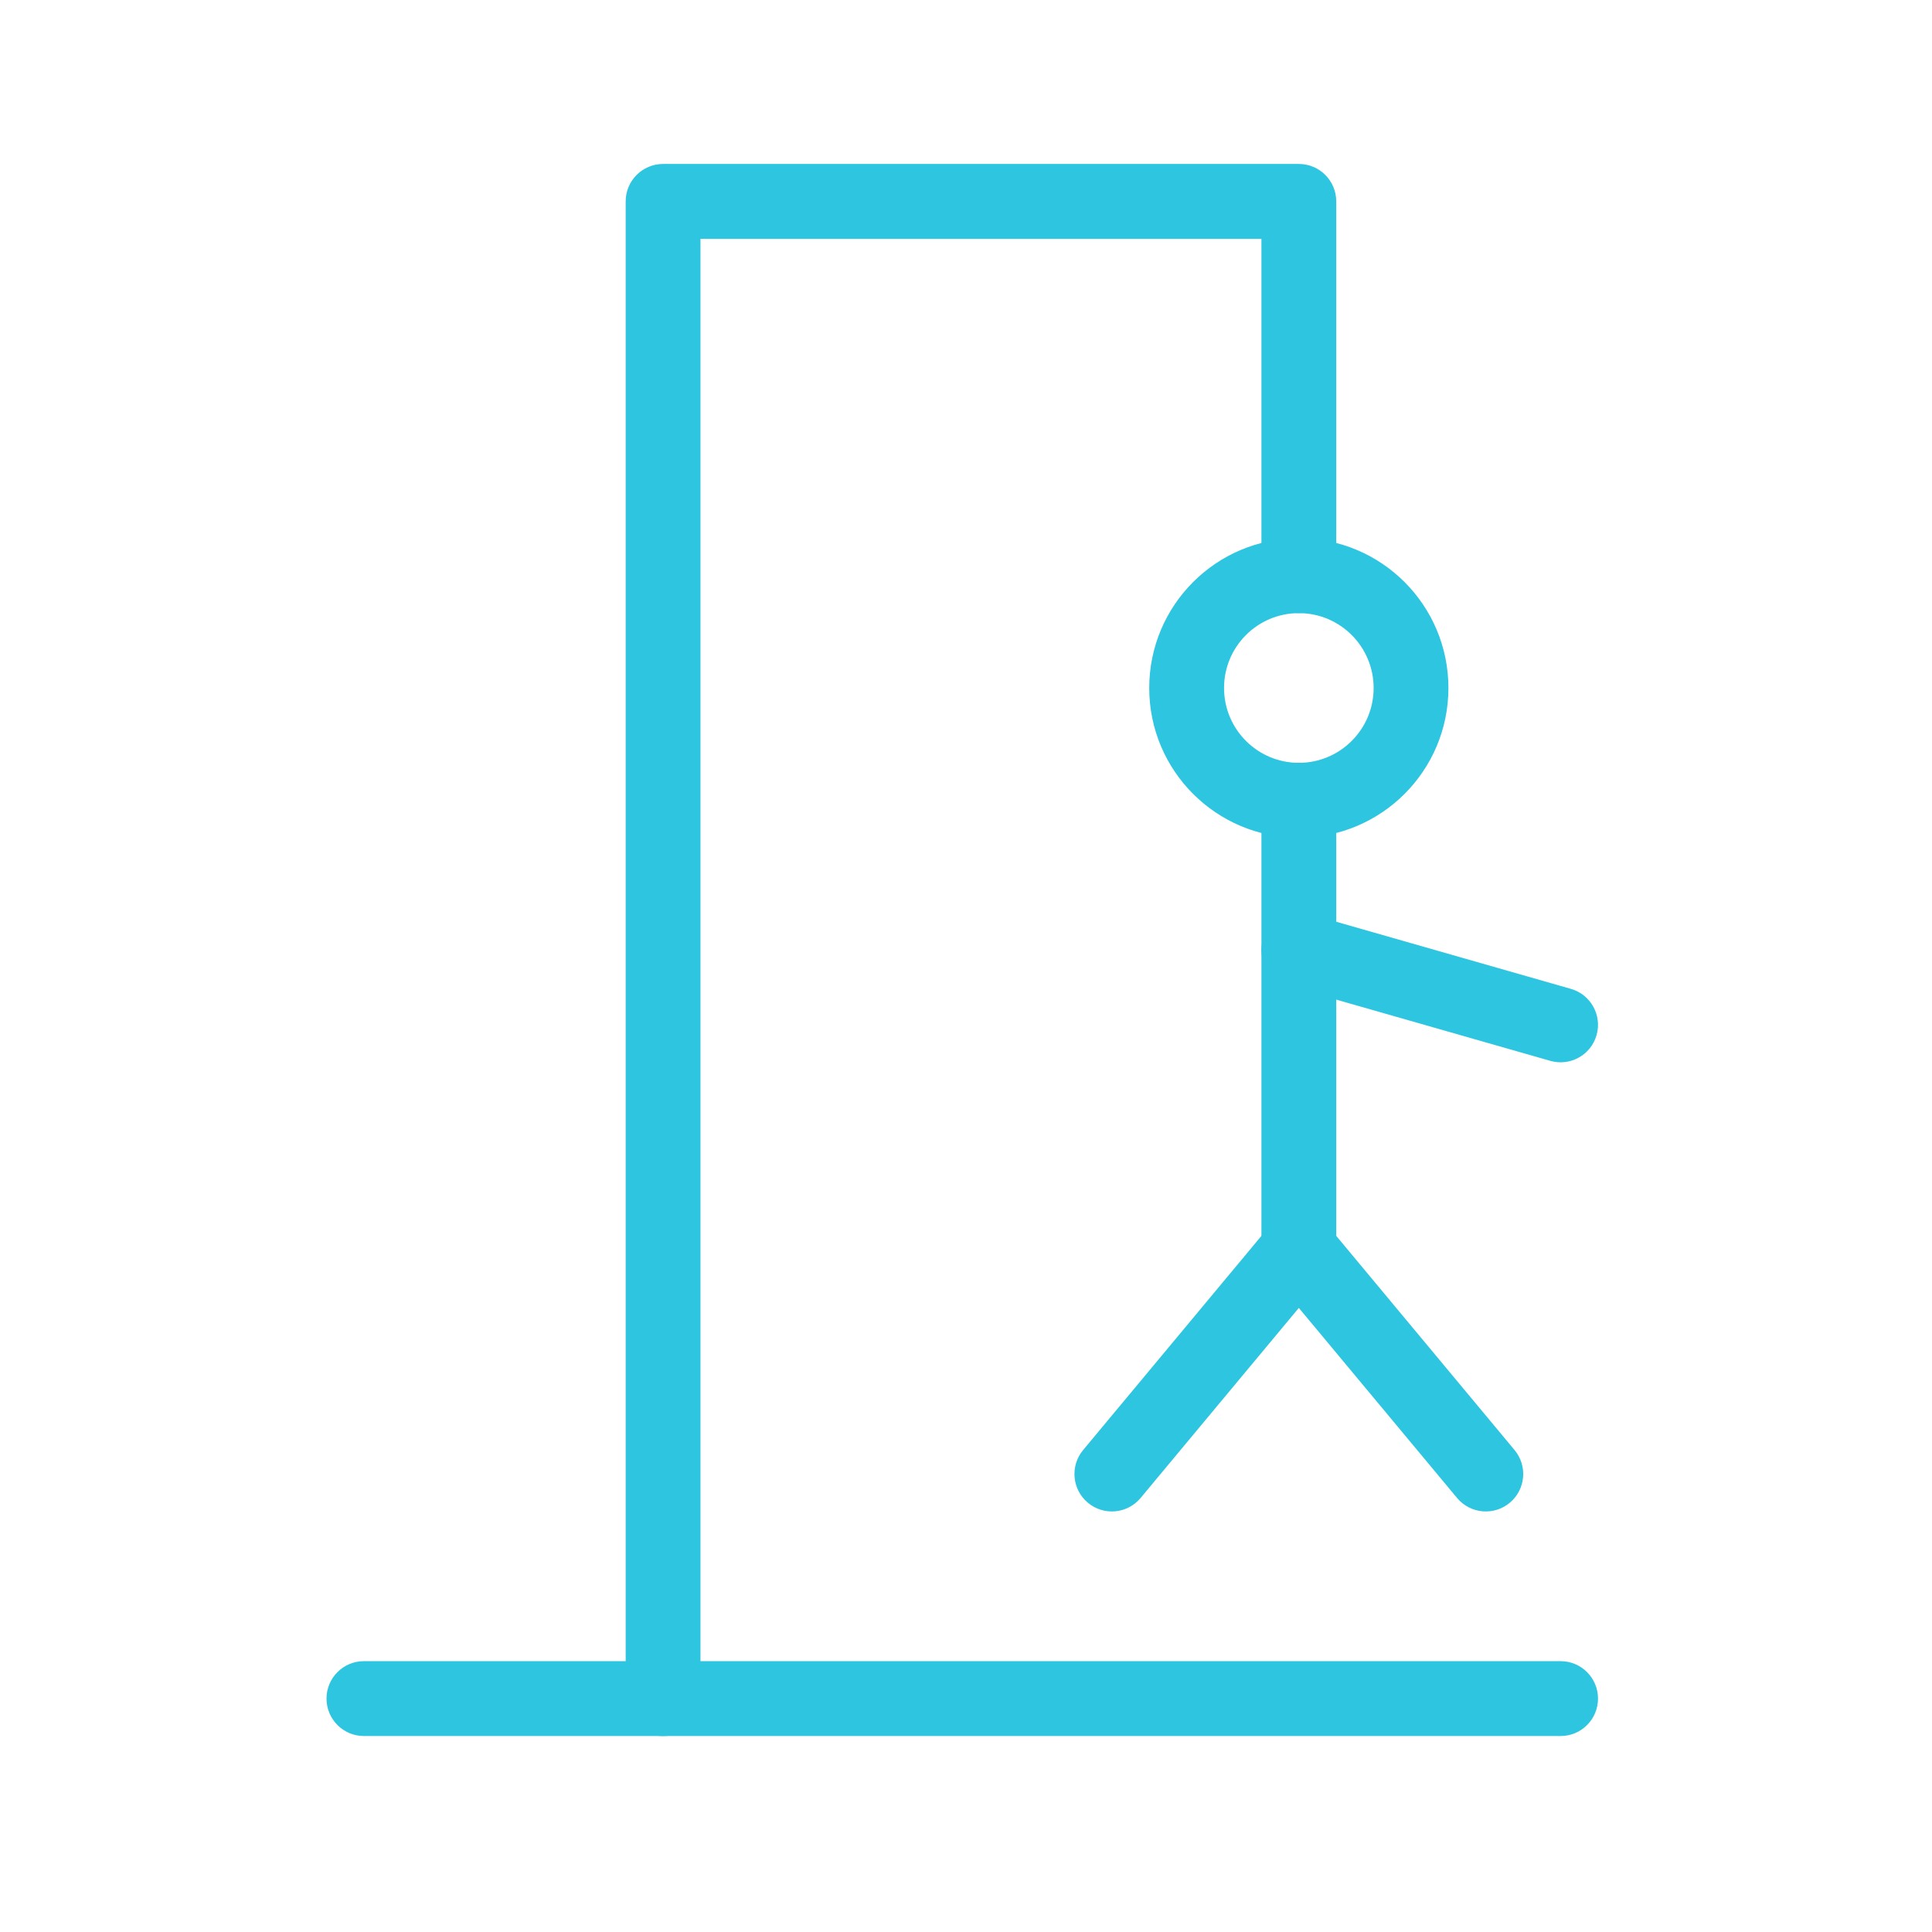 <svg xmlns="http://www.w3.org/2000/svg" xmlns:xlink="http://www.w3.org/1999/xlink" width="500" zoomAndPan="magnify" viewBox="0 0 375 375" height="500" preserveAspectRatio="xMidYMid meet" version="1.0"><defs><clipPath id="id1"><path d="M 63.375 322 L 311 322 L 311 337 L 63.375 337 Z M 63.375 322 " clip-rule="nonzero"/></clipPath><clipPath id="id2"><path d="M 121 31.02 L 260 31.02 L 260 337 L 121 337 Z M 121 31.02 " clip-rule="nonzero"/></clipPath></defs><path fill="#2dc5e0" d="M 252.102 119.008 C 244.086 119.008 237.586 125.512 237.586 133.539 C 237.586 141.562 244.086 148.066 252.102 148.066 C 260.121 148.066 266.621 141.562 266.621 133.539 C 266.621 125.512 260.121 119.008 252.102 119.008 Z M 223.066 133.539 C 223.066 117.488 236.066 104.477 252.102 104.477 C 268.141 104.477 281.137 117.488 281.137 133.539 C 281.137 149.586 268.141 162.598 252.102 162.598 C 236.066 162.598 223.066 149.586 223.066 133.539 Z M 223.066 133.539 " fill-opacity="1" fill-rule="evenodd"/><path fill="#2dc5e0" d="M 252.102 148.066 C 256.113 148.066 259.363 151.32 259.363 155.332 L 259.363 242.516 C 259.363 246.527 256.113 249.781 252.102 249.781 C 248.094 249.781 244.844 246.527 244.844 242.516 L 244.844 155.332 C 244.844 151.32 248.094 148.066 252.102 148.066 Z M 252.102 148.066 " fill-opacity="1" fill-rule="evenodd"/><path fill="#2dc5e0" d="M 252.102 235.25 C 254.258 235.25 256.301 236.207 257.68 237.863 L 293.973 281.453 C 296.539 284.535 296.125 289.117 293.043 291.688 C 289.965 294.254 285.387 293.84 282.82 290.758 L 252.102 253.863 L 221.387 290.758 C 218.82 293.84 214.242 294.254 211.164 291.688 C 208.082 289.117 207.668 284.535 210.234 281.453 L 246.527 237.863 C 247.906 236.207 249.949 235.25 252.102 235.25 Z M 252.102 235.25 " fill-opacity="1" fill-rule="evenodd"/><g clip-path="url(#id1)"><path fill="#2dc5e0" d="M 63.375 329.695 C 63.375 325.684 66.625 322.43 70.633 322.43 L 302.914 322.43 C 306.922 322.43 310.172 325.684 310.172 329.695 C 310.172 333.707 306.922 336.961 302.914 336.961 L 70.633 336.961 C 66.625 336.961 63.375 333.707 63.375 329.695 Z M 63.375 329.695 " fill-opacity="1" fill-rule="evenodd"/></g><g clip-path="url(#id2)"><path fill="#2dc5e0" d="M 121.445 39.09 C 121.445 35.078 124.695 31.824 128.703 31.824 L 252.102 31.824 C 256.113 31.824 259.363 35.078 259.363 39.09 L 259.363 111.742 C 259.363 115.754 256.113 119.008 252.102 119.008 C 248.094 119.008 244.844 115.754 244.844 111.742 L 244.844 46.355 L 135.961 46.355 L 135.961 329.695 C 135.961 333.707 132.711 336.961 128.703 336.961 C 124.695 336.961 121.445 333.707 121.445 329.695 Z M 121.445 39.09 " fill-opacity="1" fill-rule="evenodd"/></g><path fill="#2dc5e0" d="M 245.121 182.398 C 246.223 178.539 250.242 176.305 254.094 177.406 L 304.906 191.938 C 308.762 193.039 310.992 197.062 309.891 200.922 C 308.793 204.777 304.773 207.012 300.918 205.91 L 250.105 191.379 C 246.254 190.277 244.02 186.258 245.121 182.398 Z M 245.121 182.398 " fill-opacity="1" fill-rule="evenodd"/></svg>